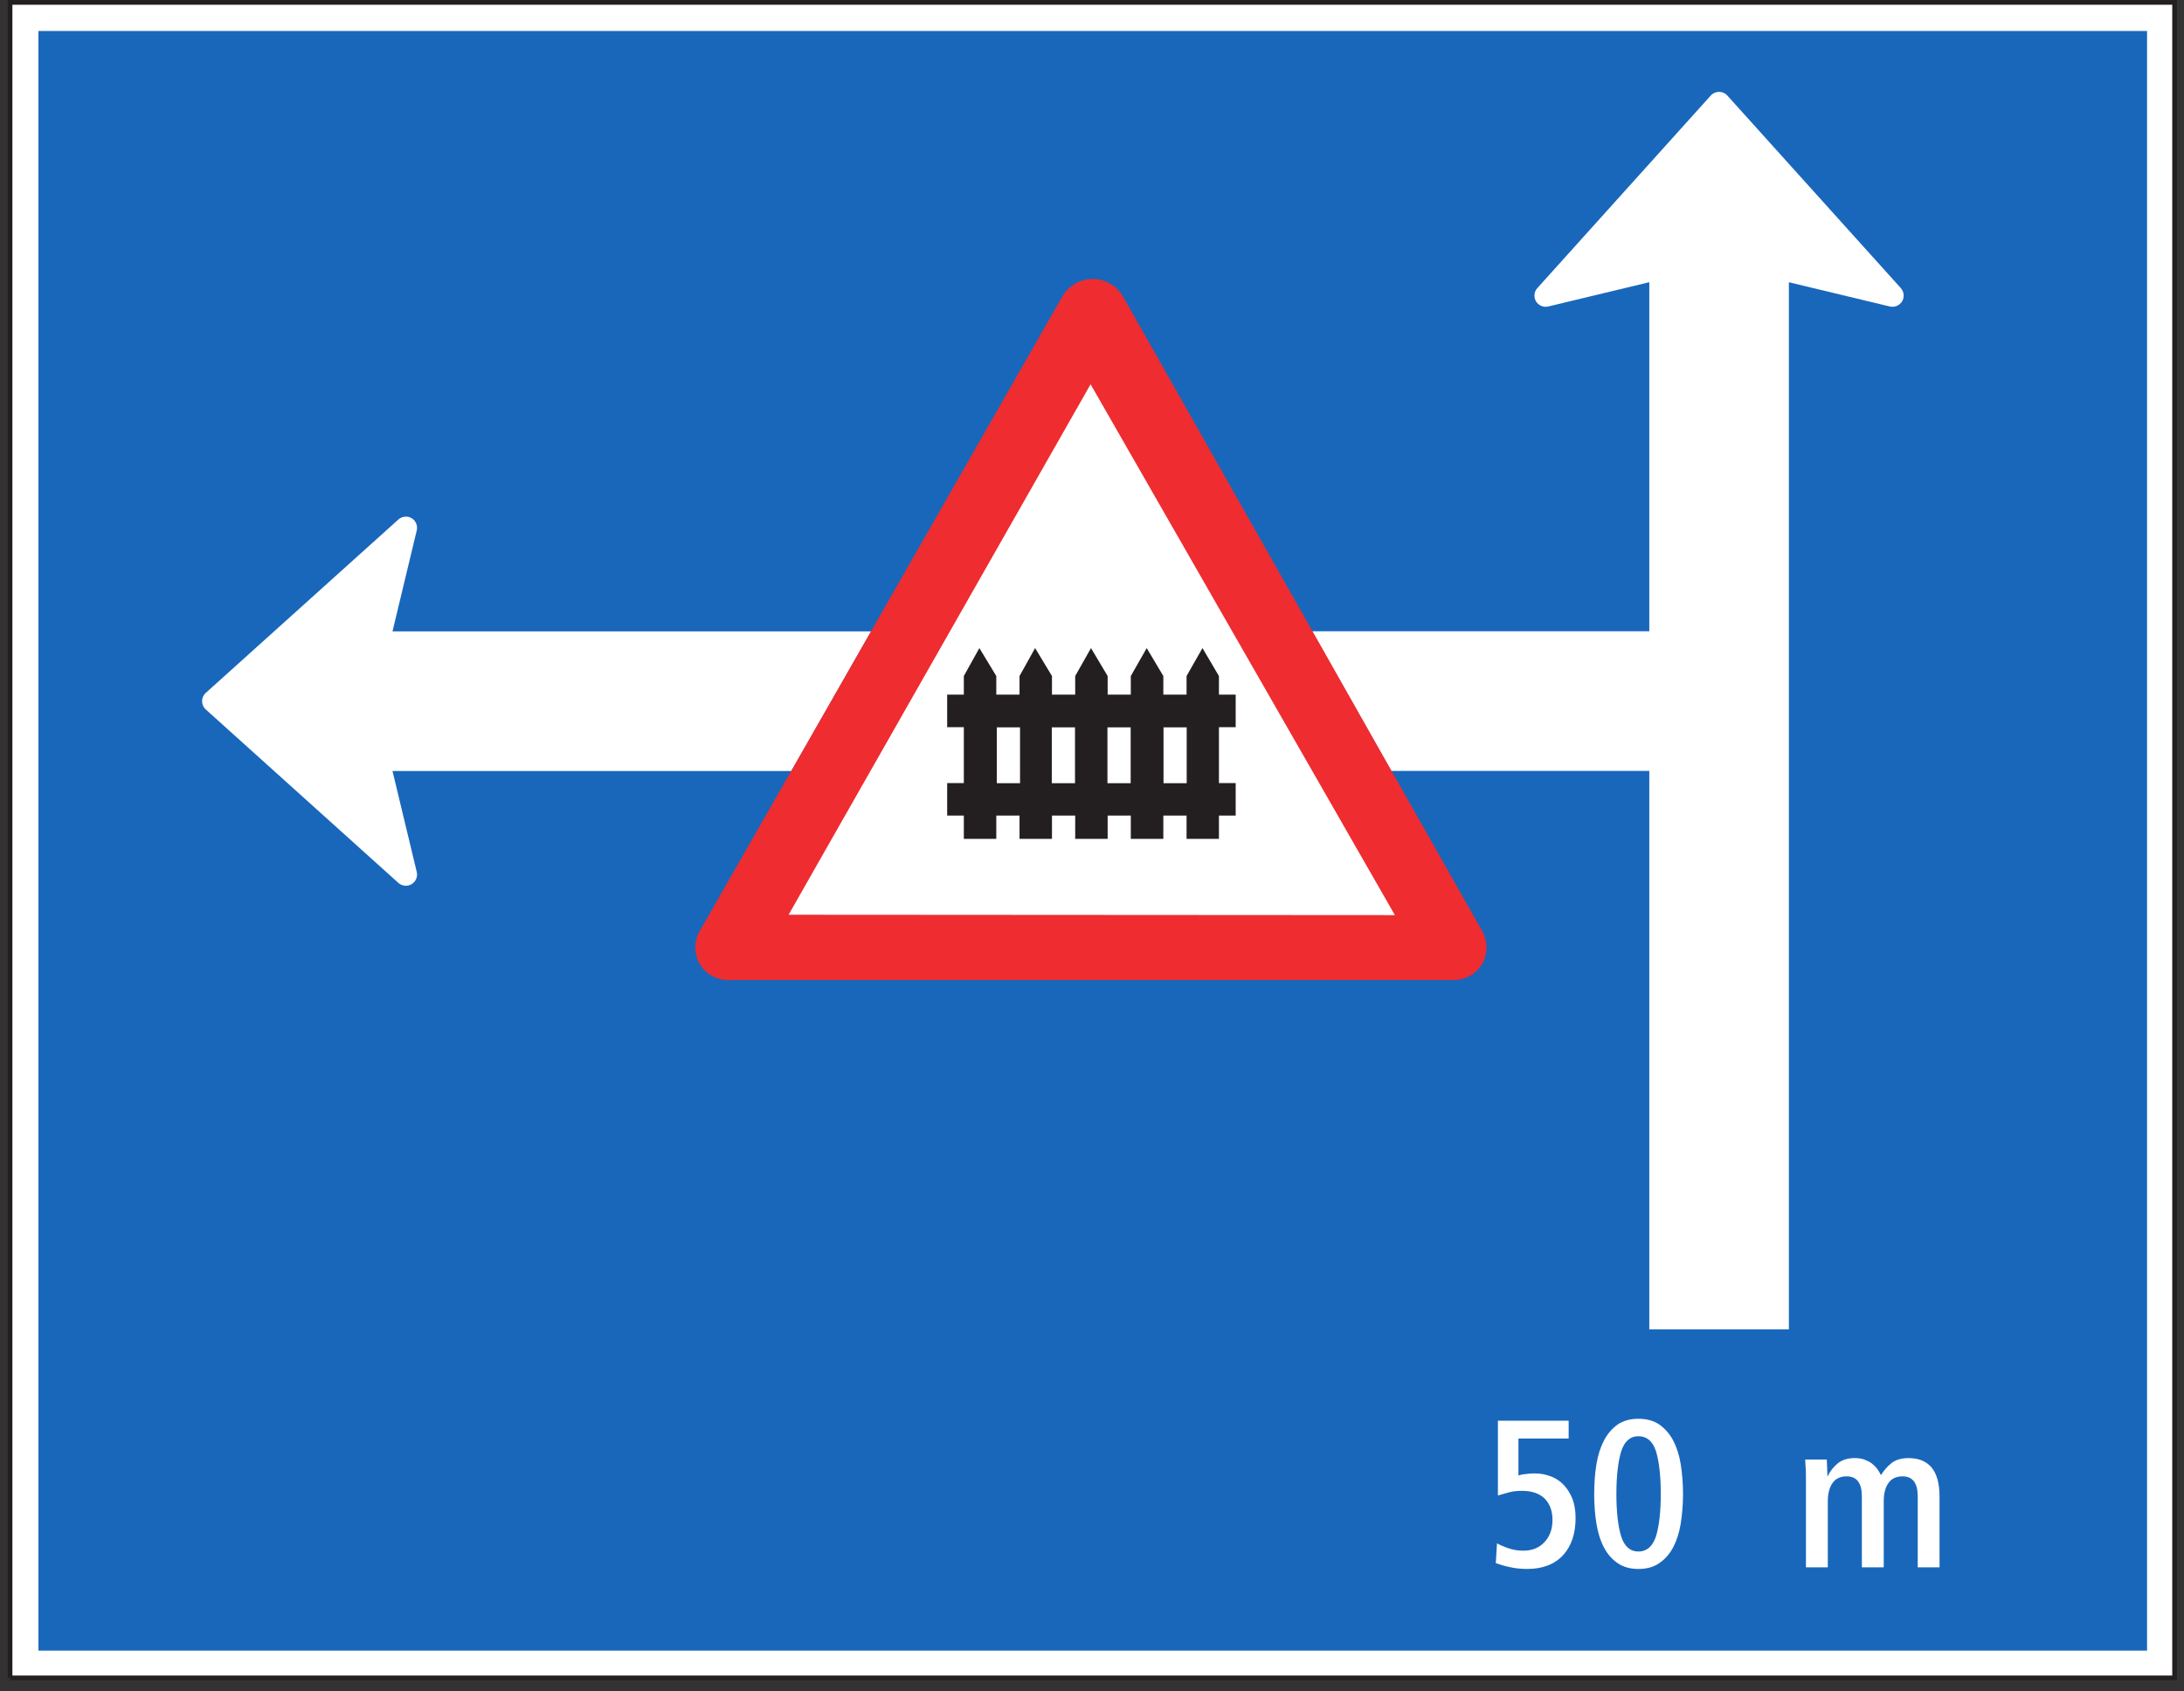<?xml version="1.0" encoding="UTF-8"?>
<svg xmlns="http://www.w3.org/2000/svg" xmlns:xlink="http://www.w3.org/1999/xlink" width="133pt" height="103pt" viewBox="0 0 133 103" version="1.1">
<rect x="0" y="0" width="133" height="103" fill="#333333" stroke="none"/>
<g id="surface1">
<path style=" stroke:none;fill-rule:nonzero;fill:rgb(100%,100%,100%);fill-opacity:1;" d="M 0.613 102.195 L 132.426 102.195 L 132.426 0.148 L 0.613 0.148 Z M 0.613 102.195 "/>
<path style="fill:none;stroke-width:2.835;stroke-linecap:butt;stroke-linejoin:miter;stroke:rgb(13.73%,12.16%,12.549%);stroke-opacity:1;stroke-miterlimit:4;" d="M 6.133 8.047 L 1324.258 8.047 L 1324.258 1028.516 L 6.133 1028.516 L 6.133 8.047 " transform="matrix(0.1,0,0,-0.1,0,103)"/>
<path style=" stroke:none;fill-rule:nonzero;fill:rgb(10.112%,40.585%,73.28%);fill-opacity:1;" d="M 2.34 100.535 L 130.75 100.535 L 130.75 1.887 L 2.34 1.887 Z M 2.34 100.535 "/>
<path style=" stroke:none;fill-rule:nonzero;fill:rgb(100%,100%,100%);fill-opacity:1;" d="M 115.758 17.551 C 115.953 17.77 115.984 18.098 115.836 18.352 C 115.68 18.609 115.379 18.734 115.09 18.668 L 108.938 17.191 L 108.938 80.969 L 100.438 80.969 L 100.438 46.953 L 84.719 46.953 L 79.906 38.449 L 100.438 38.449 L 100.438 17.188 L 94.281 18.668 C 93.992 18.734 93.691 18.609 93.539 18.355 C 93.387 18.098 93.418 17.77 93.617 17.551 L 104.18 5.82 C 104.449 5.52 104.926 5.52 105.191 5.82 L 115.758 17.551 "/>
<path style=" stroke:none;fill-rule:nonzero;fill:rgb(100%,100%,100%);fill-opacity:1;" d="M 24.262 31.641 C 24.484 31.441 24.809 31.41 25.066 31.559 C 25.32 31.715 25.449 32.016 25.379 32.305 L 23.902 38.457 L 53.051 38.457 L 48.191 46.961 L 23.902 46.961 L 25.379 53.109 C 25.449 53.398 25.32 53.703 25.066 53.852 C 24.809 54.008 24.484 53.973 24.262 53.777 L 12.535 43.215 C 12.23 42.945 12.23 42.473 12.531 42.203 L 24.262 31.641 "/>
<path style=" stroke:none;fill-rule:nonzero;fill:rgb(100%,100%,100%);fill-opacity:1;" d="M 91.09 95.207 C 91.332 95.293 91.609 95.383 91.945 95.449 C 92.266 95.523 92.621 95.562 92.992 95.562 C 93.941 95.562 94.668 95.281 95.18 94.73 C 95.695 94.168 95.949 93.414 95.949 92.457 C 95.949 92.02 95.883 91.621 95.758 91.289 C 95.617 90.945 95.438 90.664 95.219 90.434 C 95.004 90.203 94.73 90.035 94.441 89.922 C 94.133 89.805 93.812 89.742 93.48 89.742 C 93.273 89.742 93.082 89.754 92.914 89.781 C 92.738 89.793 92.582 89.832 92.469 89.867 L 92.469 87.617 L 95.527 87.617 L 95.527 86.531 L 91.219 86.531 L 91.219 91.086 C 91.434 91.02 91.664 90.957 91.895 90.895 C 92.121 90.832 92.395 90.805 92.688 90.805 C 93.301 90.805 93.762 90.969 94.082 91.289 C 94.387 91.609 94.543 92.043 94.543 92.57 C 94.543 93.121 94.387 93.566 94.066 93.914 C 93.746 94.27 93.312 94.449 92.762 94.449 C 92.445 94.449 92.148 94.398 91.883 94.309 C 91.609 94.219 91.371 94.117 91.164 94 L 91.09 95.207 "/>
<path style=" stroke:none;fill-rule:nonzero;fill:rgb(100%,100%,100%);fill-opacity:1;" d="M 97.68 94.258 C 97.898 94.668 98.18 94.988 98.527 95.219 C 98.871 95.449 99.281 95.562 99.777 95.562 C 100.277 95.562 100.699 95.449 101.043 95.207 C 101.391 94.973 101.672 94.656 101.891 94.246 C 102.105 93.836 102.262 93.352 102.352 92.801 C 102.438 92.25 102.492 91.648 102.492 90.996 C 102.492 90.344 102.438 89.742 102.352 89.18 C 102.262 88.629 102.105 88.145 101.891 87.734 C 101.672 87.324 101.391 87.008 101.043 86.762 C 100.699 86.531 100.277 86.414 99.777 86.414 C 99.281 86.414 98.859 86.531 98.512 86.762 C 98.168 87.008 97.898 87.324 97.68 87.734 C 97.465 88.145 97.309 88.629 97.219 89.18 C 97.129 89.742 97.082 90.344 97.082 90.996 C 97.082 91.648 97.129 92.25 97.219 92.801 C 97.309 93.363 97.465 93.848 97.68 94.258 "/>
<path style=" stroke:none;fill-rule:nonzero;fill:rgb(100%,100%,100%);fill-opacity:1;" d="M 109.977 95.461 L 111.309 95.461 L 111.309 91.445 C 111.309 90.957 111.41 90.586 111.602 90.32 C 111.797 90.047 112.09 89.922 112.461 89.922 C 113.074 89.922 113.383 90.332 113.383 91.137 L 113.383 95.461 L 114.715 95.461 L 114.715 91.445 C 114.715 90.957 114.812 90.586 115.008 90.32 C 115.199 90.047 115.492 89.922 115.863 89.922 C 116.477 89.922 116.785 90.332 116.785 91.137 L 116.785 95.461 L 118.113 95.461 L 118.113 91.164 C 118.113 90.395 117.961 89.805 117.652 89.41 C 117.336 89.016 116.859 88.809 116.223 88.809 C 115.801 88.809 115.453 88.91 115.188 89.113 C 114.914 89.336 114.715 89.574 114.547 89.844 C 114.48 89.715 114.402 89.59 114.316 89.461 C 114.227 89.348 114.109 89.23 113.98 89.129 C 113.855 89.039 113.703 88.961 113.535 88.898 C 113.367 88.836 113.164 88.809 112.945 88.809 C 112.535 88.809 112.203 88.91 111.934 89.113 C 111.668 89.336 111.449 89.59 111.309 89.906 L 111.281 89.906 C 111.281 89.867 111.281 89.793 111.281 89.691 C 111.27 89.602 111.27 89.5 111.27 89.398 C 111.258 89.293 111.258 89.191 111.258 89.102 C 111.246 89.016 111.246 88.938 111.246 88.898 L 109.93 88.898 C 109.938 89.078 109.953 89.27 109.965 89.473 C 109.977 89.68 109.977 89.895 109.977 90.141 L 109.977 95.461 "/>
<path style=" stroke:none;fill-rule:nonzero;fill:rgb(10.112%,40.585%,73.28%);fill-opacity:1;" d="M 98.727 93.582 C 98.539 92.98 98.434 92.109 98.434 90.996 C 98.434 89.883 98.539 89.016 98.727 88.398 C 98.922 87.785 99.281 87.477 99.777 87.477 C 100.289 87.477 100.648 87.785 100.844 88.387 C 101.031 89 101.137 89.867 101.137 90.996 C 101.137 92.109 101.031 92.98 100.844 93.582 C 100.637 94.195 100.277 94.5 99.777 94.5 C 99.281 94.5 98.922 94.195 98.727 93.582 "/>
<path style=" stroke:none;fill-rule:nonzero;fill:rgb(93.527%,17.273%,18.883%);fill-opacity:1;" d="M 88.559 59.691 L 88.805 59.672 L 89.047 59.621 L 89.281 59.547 L 89.5 59.445 L 89.711 59.312 L 89.898 59.156 L 90.07 58.98 L 90.219 58.777 L 90.348 58.539 L 90.445 58.289 L 90.5 58.027 L 90.527 57.77 L 90.516 57.504 L 90.469 57.238 L 90.391 56.984 L 90.277 56.738 L 68.398 18.078 L 68.25 17.852 L 68.078 17.645 L 67.879 17.465 L 67.66 17.309 L 67.426 17.184 L 67.176 17.086 L 66.914 17.02 L 66.645 16.992 L 66.348 16.996 L 66.055 17.043 L 65.777 17.133 L 65.512 17.254 L 65.27 17.41 L 65.047 17.602 L 64.852 17.82 L 64.688 18.07 L 42.598 56.734 L 42.48 56.98 L 42.398 57.234 L 42.352 57.496 L 42.344 57.762 L 42.367 58.027 L 42.43 58.289 L 42.523 58.543 L 42.656 58.785 L 42.805 58.984 L 42.977 59.164 L 43.164 59.32 L 43.371 59.449 L 43.594 59.551 L 43.828 59.629 L 44.074 59.676 L 44.324 59.691 L 88.559 59.691 "/>
<path style=" stroke:none;fill-rule:nonzero;fill:rgb(100%,100%,100%);fill-opacity:1;" d="M 84.945 55.738 L 66.414 23.406 L 48.023 55.715 L 84.945 55.738 "/>
<path style=" stroke:none;fill-rule:nonzero;fill:rgb(13.73%,12.16%,12.549%);fill-opacity:1;" d="M 58.695 51.094 L 58.695 49.676 L 57.68 49.676 L 57.68 47.695 L 58.695 47.695 L 58.695 44.289 L 57.68 44.289 L 57.68 42.309 L 58.695 42.309 L 58.695 41.176 L 59.641 39.473 L 60.672 41.176 L 60.672 42.309 L 62.086 42.309 L 62.086 41.176 L 63.035 39.473 L 64.062 41.176 L 64.062 42.309 L 65.477 42.309 L 65.477 41.176 L 66.438 39.473 L 67.453 41.176 L 67.453 42.309 L 68.863 42.309 L 68.863 41.176 L 69.832 39.473 L 70.844 41.176 L 70.844 42.309 L 72.258 42.309 L 72.258 41.176 L 73.227 39.473 L 74.23 41.176 L 74.23 42.309 L 75.25 42.309 L 75.25 44.289 L 74.23 44.289 L 74.23 47.695 L 75.25 47.695 L 75.25 49.676 L 74.23 49.676 L 74.23 51.094 L 72.258 51.094 L 72.258 49.676 L 70.844 49.676 L 70.844 51.094 L 68.863 51.094 L 68.863 49.676 L 67.453 49.676 L 67.453 51.094 L 65.477 51.094 L 65.477 49.676 L 64.062 49.676 L 64.062 51.094 L 62.086 51.094 L 62.086 49.676 L 60.672 49.676 L 60.672 51.094 L 58.695 51.094 "/>
<path style=" stroke:none;fill-rule:nonzero;fill:rgb(100%,100%,100%);fill-opacity:1;" d="M 60.703 47.703 L 62.117 47.703 L 62.117 44.301 L 60.703 44.301 Z M 60.703 47.703 "/>
<path style=" stroke:none;fill-rule:nonzero;fill:rgb(100%,100%,100%);fill-opacity:1;" d="M 64.051 47.703 L 65.465 47.703 L 65.465 44.301 L 64.051 44.301 Z M 64.051 47.703 "/>
<path style=" stroke:none;fill-rule:nonzero;fill:rgb(100%,100%,100%);fill-opacity:1;" d="M 67.441 47.703 L 68.855 47.703 L 68.855 44.301 L 67.441 44.301 Z M 67.441 47.703 "/>
<path style=" stroke:none;fill-rule:nonzero;fill:rgb(100%,100%,100%);fill-opacity:1;" d="M 70.855 47.703 L 72.266 47.703 L 72.266 44.301 L 70.855 44.301 Z M 70.855 47.703 "/>
</g>
</svg>
